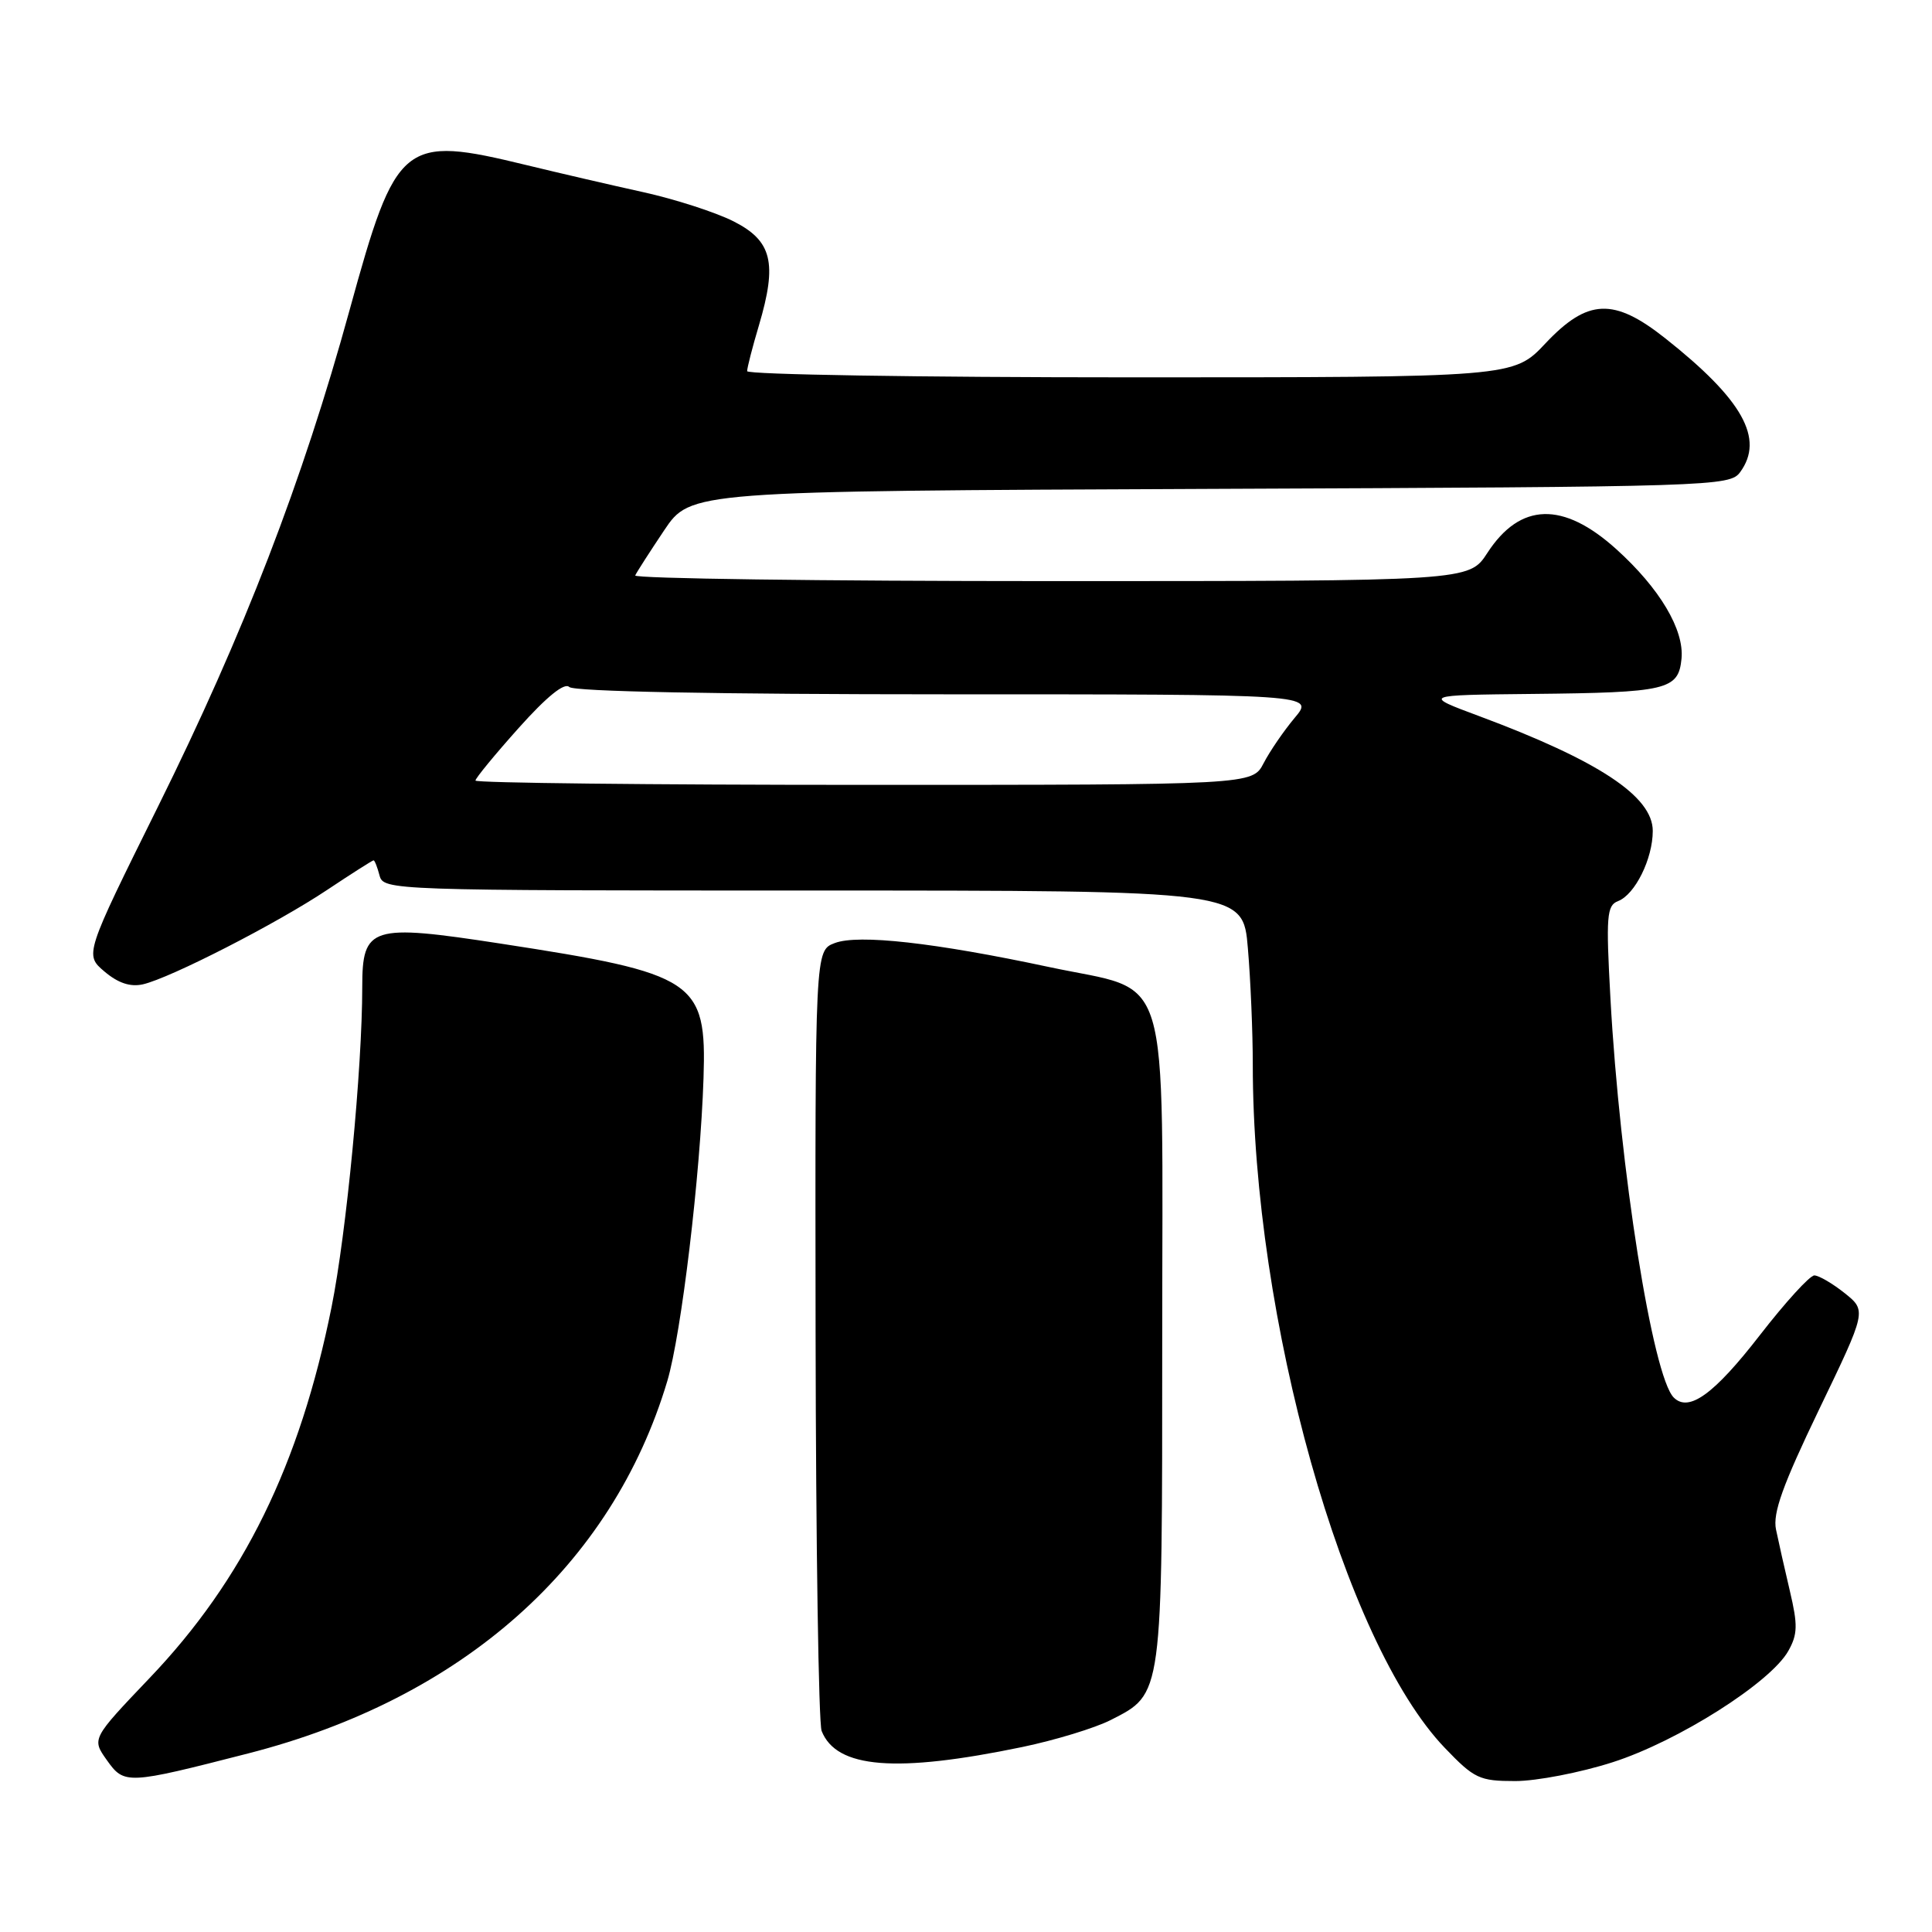 <?xml version="1.0" encoding="UTF-8" standalone="no"?>
<!DOCTYPE svg PUBLIC "-//W3C//DTD SVG 1.1//EN" "http://www.w3.org/Graphics/SVG/1.1/DTD/svg11.dtd" >
<svg xmlns="http://www.w3.org/2000/svg" xmlns:xlink="http://www.w3.org/1999/xlink" version="1.1" viewBox="0 0 256 256">
 <g >
 <path fill="currentColor"
d=" M 32.88 232.34 C 61.31 225.06 81.11 207.46 88.42 183.00 C 90.28 176.75 92.80 155.73 93.22 142.86 C 93.64 129.94 92.23 129.01 66.32 125.03 C 49.14 122.39 48.00 122.74 48.00 130.78 C 48.00 141.55 45.90 163.42 43.93 173.21 C 39.73 194.10 32.25 209.34 19.82 222.35 C 12.15 230.40 12.15 230.40 14.16 233.23 C 16.47 236.48 16.82 236.46 32.88 232.34 Z  M 213.70 233.50 C 222.34 230.73 234.60 222.96 236.96 218.76 C 238.20 216.56 238.23 215.32 237.17 210.83 C 236.48 207.90 235.65 204.22 235.33 202.67 C 234.88 200.49 236.22 196.78 241.04 186.76 C 247.34 173.68 247.34 173.68 244.42 171.34 C 242.81 170.06 241.01 169.01 240.41 169.00 C 239.81 169.00 236.56 172.57 233.18 176.93 C 227.12 184.75 223.77 187.17 221.78 185.18 C 218.99 182.39 214.63 154.92 213.39 132.27 C 212.79 121.37 212.90 119.98 214.40 119.40 C 216.65 118.54 219.00 113.79 219.00 110.10 C 219.00 105.53 211.85 100.80 196.00 94.89 C 188.50 92.10 188.50 92.10 203.00 91.95 C 220.93 91.77 222.40 91.42 222.81 87.28 C 223.18 83.45 219.93 77.97 214.17 72.77 C 207.11 66.40 201.43 66.57 197.08 73.27 C 194.66 77.00 194.66 77.00 139.25 77.00 C 108.77 77.00 83.98 76.66 84.17 76.25 C 84.35 75.84 86.08 73.15 88.00 70.28 C 91.50 65.07 91.50 65.07 160.33 64.78 C 227.14 64.51 229.20 64.44 230.58 62.56 C 233.82 58.13 230.91 52.94 220.66 44.83 C 213.83 39.42 210.37 39.57 204.78 45.50 C 200.55 50.00 200.55 50.00 149.77 50.00 C 121.85 50.00 99.00 49.63 99.00 49.18 C 99.00 48.73 99.70 46.00 100.56 43.12 C 103.02 34.82 102.31 31.91 97.18 29.32 C 94.80 28.12 89.40 26.38 85.18 25.45 C 80.95 24.52 74.02 22.91 69.78 21.88 C 53.36 17.89 52.51 18.58 46.32 41.09 C 40.09 63.77 32.28 84.00 20.93 106.89 C 11.21 126.50 11.21 126.50 13.85 128.74 C 15.66 130.27 17.27 130.80 18.93 130.43 C 22.57 129.60 36.70 122.36 43.36 117.91 C 46.59 115.76 49.35 114.00 49.50 114.00 C 49.65 114.00 50.00 114.90 50.29 116.00 C 50.81 117.97 51.65 118.00 107.76 118.00 C 164.71 118.00 164.71 118.00 165.35 125.65 C 165.71 129.86 166.00 136.79 166.00 141.04 C 166.00 174.72 178.05 217.63 191.44 231.60 C 195.35 235.68 196.03 236.00 200.78 236.00 C 203.59 236.00 209.41 234.88 213.70 233.50 Z  M 135.45 231.49 C 139.82 230.58 145.10 228.97 147.18 227.91 C 154.09 224.38 154.00 225.05 154.00 177.50 C 154.00 126.91 155.44 131.65 138.98 128.13 C 123.84 124.90 113.74 123.77 110.61 124.96 C 108.00 125.95 108.00 125.95 108.07 176.73 C 108.11 204.65 108.47 228.34 108.87 229.36 C 110.83 234.33 118.73 234.96 135.45 231.49 Z  M 63.00 103.43 C 63.00 103.12 65.58 99.98 68.73 96.46 C 72.44 92.31 74.80 90.40 75.43 91.03 C 76.03 91.63 94.94 92.00 125.29 92.00 C 174.18 92.00 174.18 92.00 171.55 95.12 C 170.11 96.84 168.26 99.54 167.44 101.12 C 165.95 104.00 165.95 104.00 114.47 104.00 C 86.16 104.00 63.00 103.74 63.00 103.43 Z "/>
</g>
</svg>